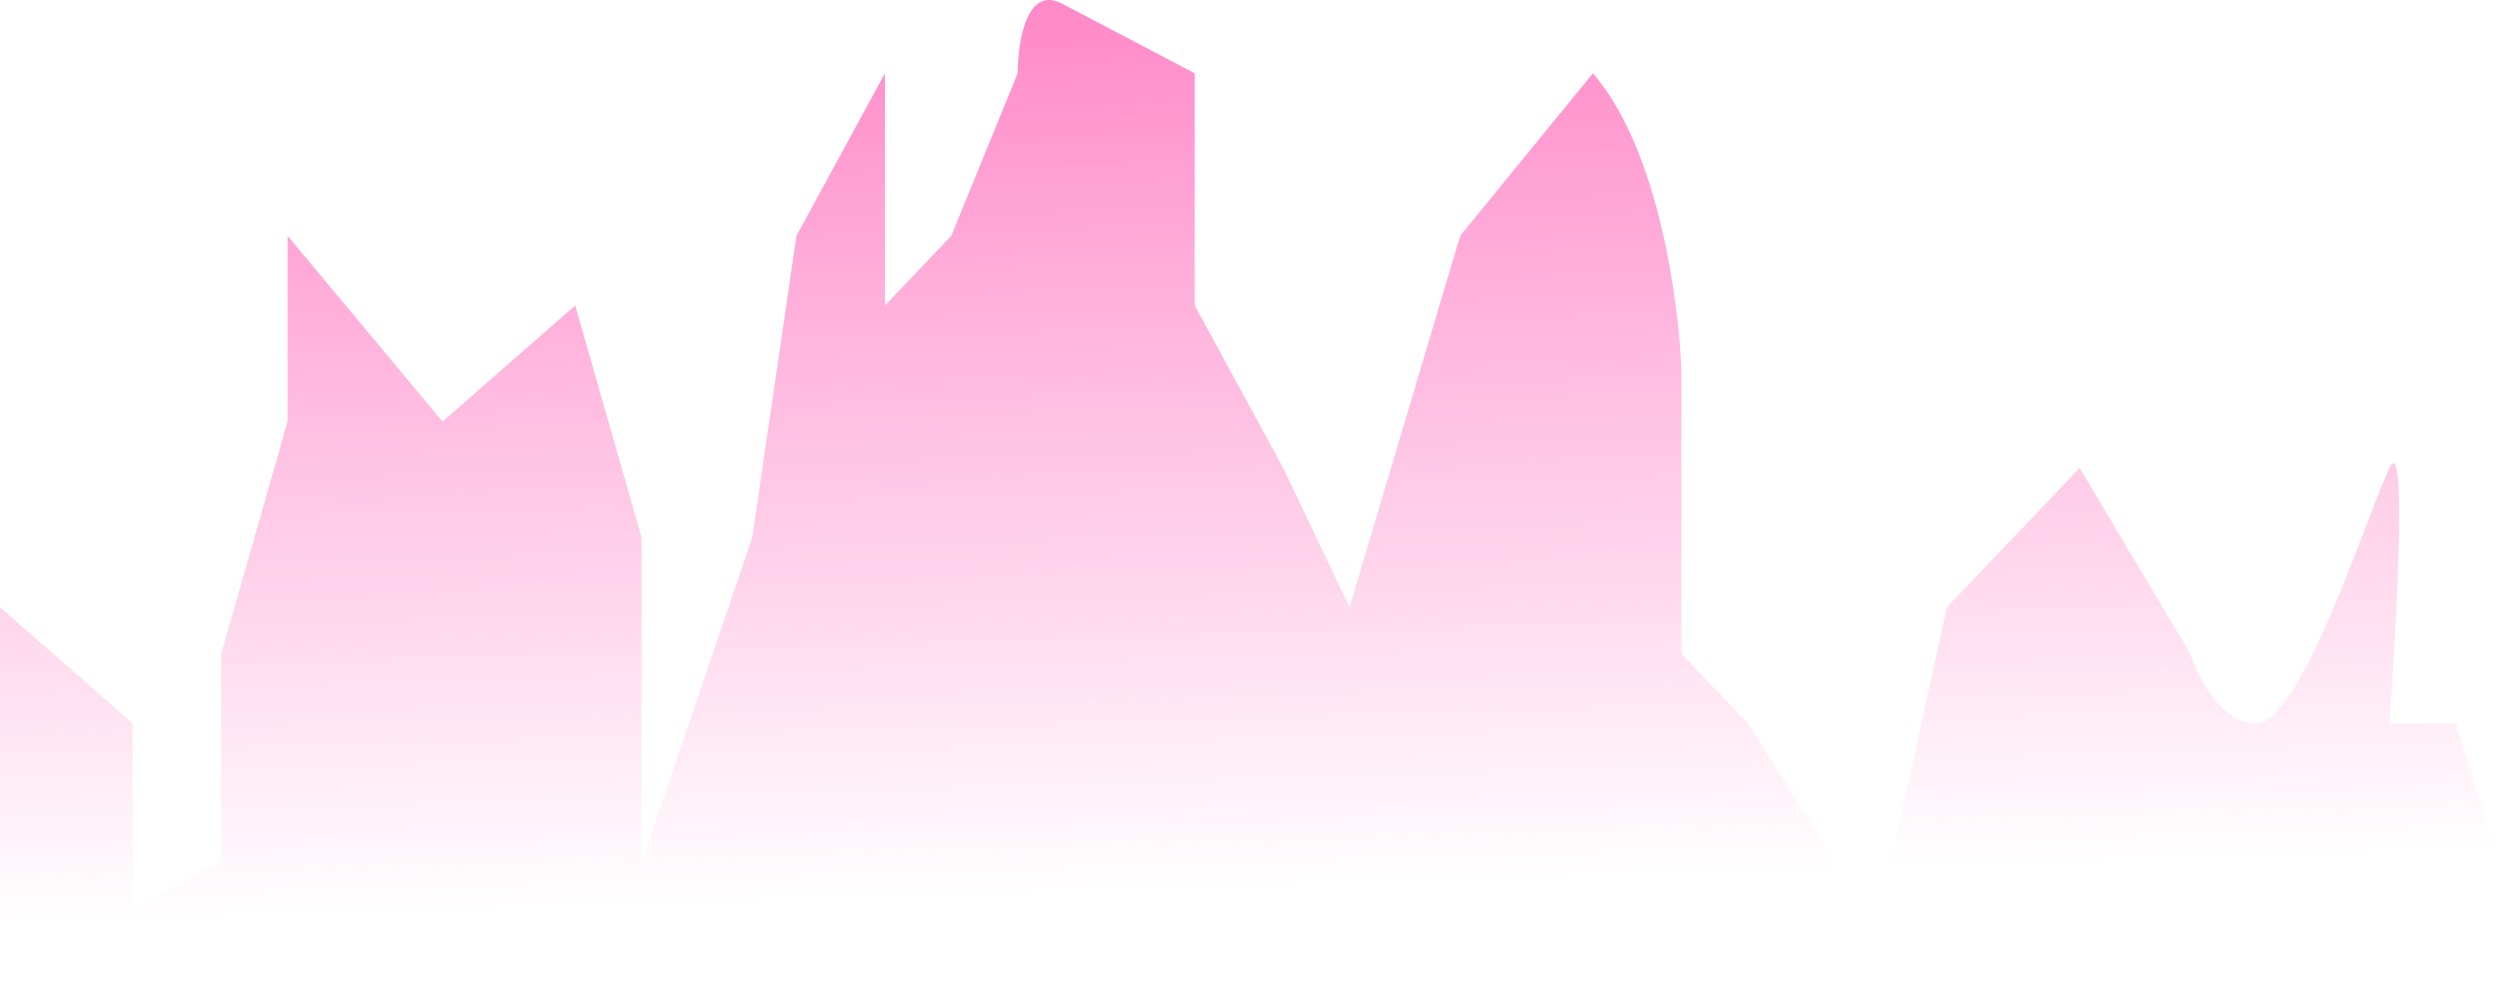 <svg width="55" height="22" viewBox="0 0 55 22" fill="none" xmlns="http://www.w3.org/2000/svg">
<path d="M2.92 15.914L0 13.36V21.5H55V18.979L54.026 15.914H52.566C52.729 13.7 52.956 9.478 52.566 10.295C52.08 11.317 50.62 15.914 49.646 15.914C48.867 15.914 48.348 14.892 48.186 14.382L45.752 10.295L44.292 11.828L42.832 13.36L41.372 20L40.398 18.979L38.451 15.914L36.991 14.382V8.252C36.991 7.435 36.667 3.485 35.044 1.612L32.124 5.188L29.69 13.36L28.23 10.295L26.283 6.72V1.612L23.363 0.08C22.584 -0.329 22.389 0.931 22.389 1.612L20.929 5.188L19.469 6.72V1.612L17.522 5.188L16.549 11.828L14.115 18.979V11.828L12.655 6.72L9.735 9.274L6.327 5.188V9.274L4.867 14.382V18.979L2.92 20V15.914Z" fill="url(#paint0_linear_1_1577)"/>
<defs>
<linearGradient id="paint0_linear_1_1577" x1="27" y1="-14" x2="28" y2="19.5" gradientUnits="userSpaceOnUse">
<stop stop-color="#FF35A2"/>
<stop offset="1" stop-color="#FF35A2" stop-opacity="0"/>
</linearGradient>
</defs>
</svg>
